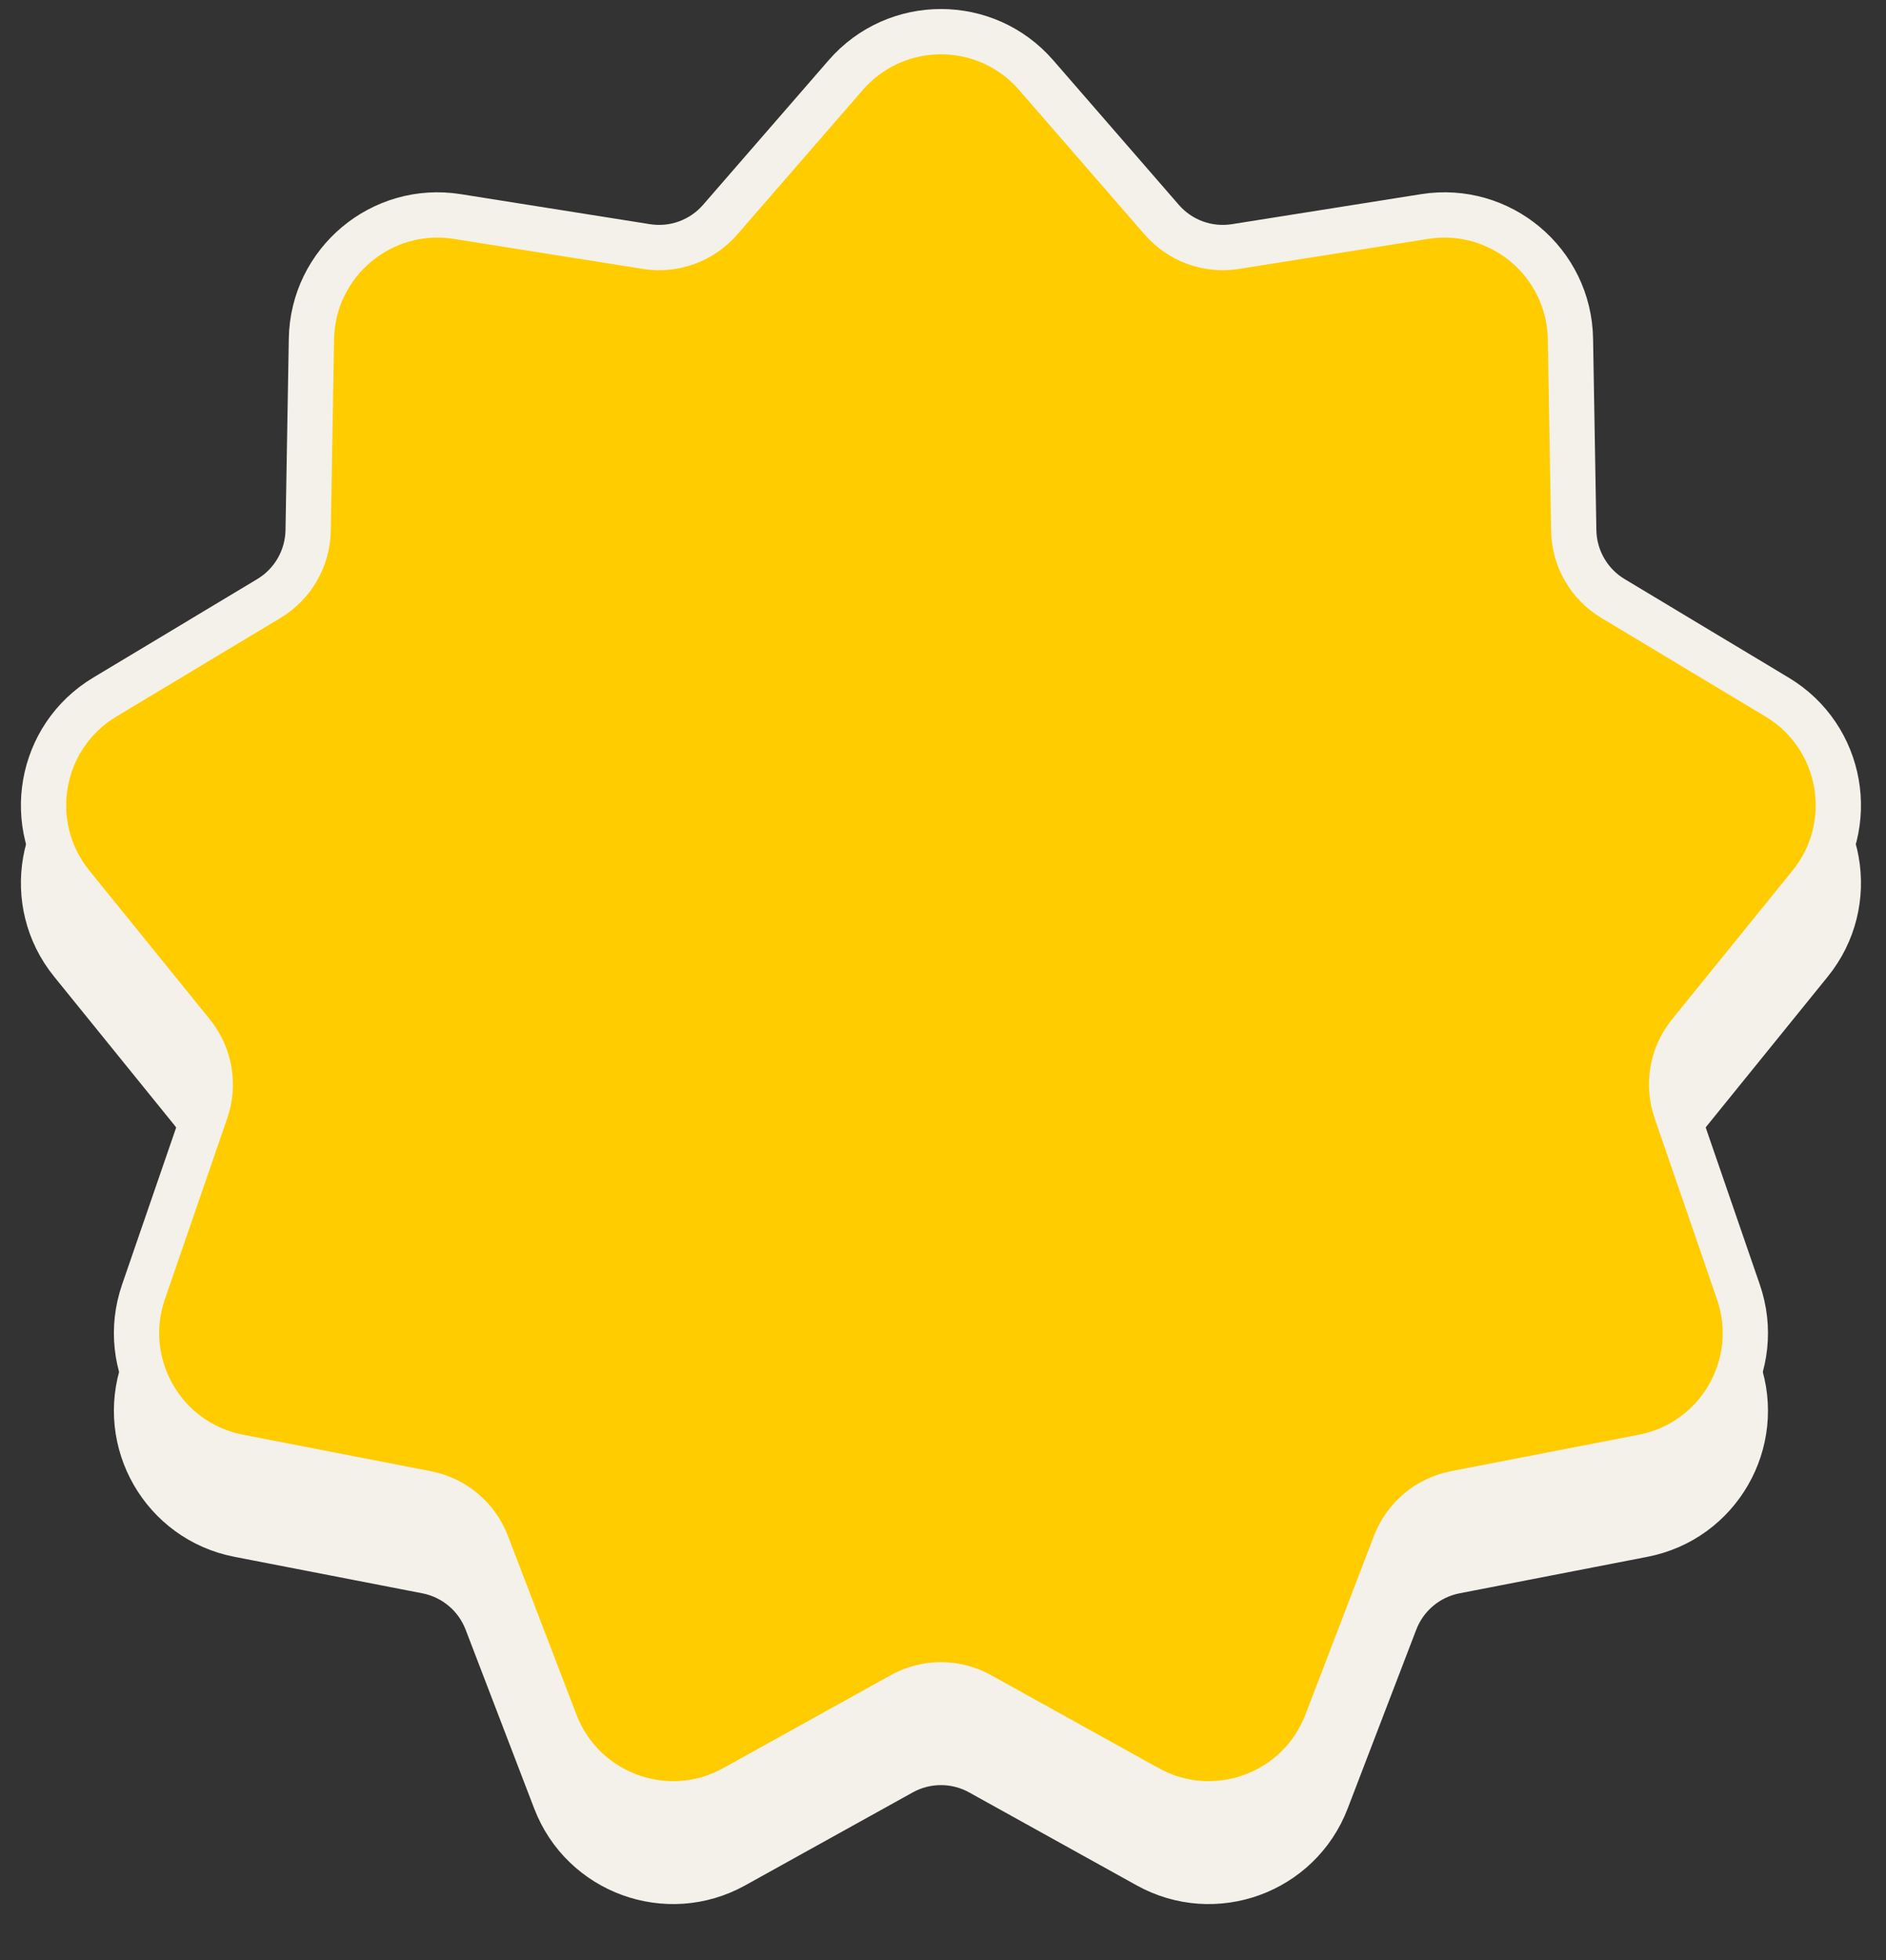 <svg width="231" height="240" viewBox="0 0 231 240" fill="none" xmlns="http://www.w3.org/2000/svg">
<rect x="0" y="0" width="231" height="240" fill="#333333" stroke="none"/>
<path d="M126.907 18.697C120.749 11.61 109.746 11.61 103.588 18.697L88.202 36.405C85.962 38.984 82.551 40.225 79.177 39.69L56.008 36.015C46.736 34.544 38.306 41.617 38.145 51.004L37.741 74.459C37.682 77.874 35.867 81.018 32.939 82.777L12.828 94.854C4.78 99.687 2.869 110.524 8.779 117.818L23.546 136.046C25.697 138.7 26.327 142.275 25.214 145.504L17.571 167.683C14.513 176.559 20.014 186.088 29.231 187.877L52.259 192.348C55.613 192.999 58.393 195.332 59.617 198.522L68.018 220.424C71.381 229.19 81.721 232.953 89.931 228.4L110.445 217.022C113.432 215.365 117.063 215.365 120.05 217.022L140.564 228.4C148.774 232.953 159.114 229.19 162.477 220.424L170.878 198.522C172.102 195.332 174.882 192.999 178.236 192.348L201.264 187.877C210.481 186.088 215.982 176.559 212.924 167.683L205.281 145.504C204.168 142.275 204.799 138.7 206.949 136.046L221.716 117.818C227.626 110.524 225.715 99.687 217.667 94.854L197.556 82.777C194.628 81.018 192.813 77.874 192.754 74.459L192.35 51.004C192.189 41.617 183.759 34.544 174.487 36.015L151.318 39.69C147.944 40.225 144.533 38.984 142.293 36.405L126.907 18.697Z" fill="#F4F1EA" stroke="#F4F1EA" stroke-width="5.545"/>
<path d="M126.907 9.192C120.749 2.105 109.746 2.105 103.588 9.192L88.202 26.9C85.962 29.479 82.551 30.721 79.177 30.185L56.008 26.51C46.736 25.039 38.306 32.112 38.145 41.499L37.741 64.954C37.682 68.369 35.867 71.513 32.939 73.272L12.828 85.349C4.78 90.182 2.869 101.019 8.779 108.313L23.546 126.541C25.697 129.195 26.327 132.77 25.214 135.999L17.571 158.178C14.513 167.054 20.014 176.583 29.231 178.372L52.259 182.843C55.613 183.494 58.393 185.827 59.617 189.017L68.018 210.919C71.381 219.685 81.721 223.448 89.931 218.895L110.445 207.517C113.432 205.86 117.063 205.86 120.05 207.517L140.564 218.895C148.774 223.448 159.114 219.685 162.477 210.919L170.878 189.017C172.102 185.827 174.882 183.494 178.236 182.843L201.264 178.372C210.481 176.583 215.982 167.054 212.924 158.178L205.281 135.999C204.168 132.77 204.799 129.195 206.949 126.541L221.716 108.313C227.626 101.019 225.715 90.182 217.667 85.349L197.556 73.272C194.628 71.513 192.813 68.369 192.754 64.954L192.35 41.499C192.189 32.112 183.759 25.039 174.487 26.51L151.318 30.185C147.944 30.721 144.533 29.479 142.293 26.9L126.907 9.192Z" fill="#FFCC00" stroke="#F4F1EA" stroke-width="5.545"/>
</svg>
